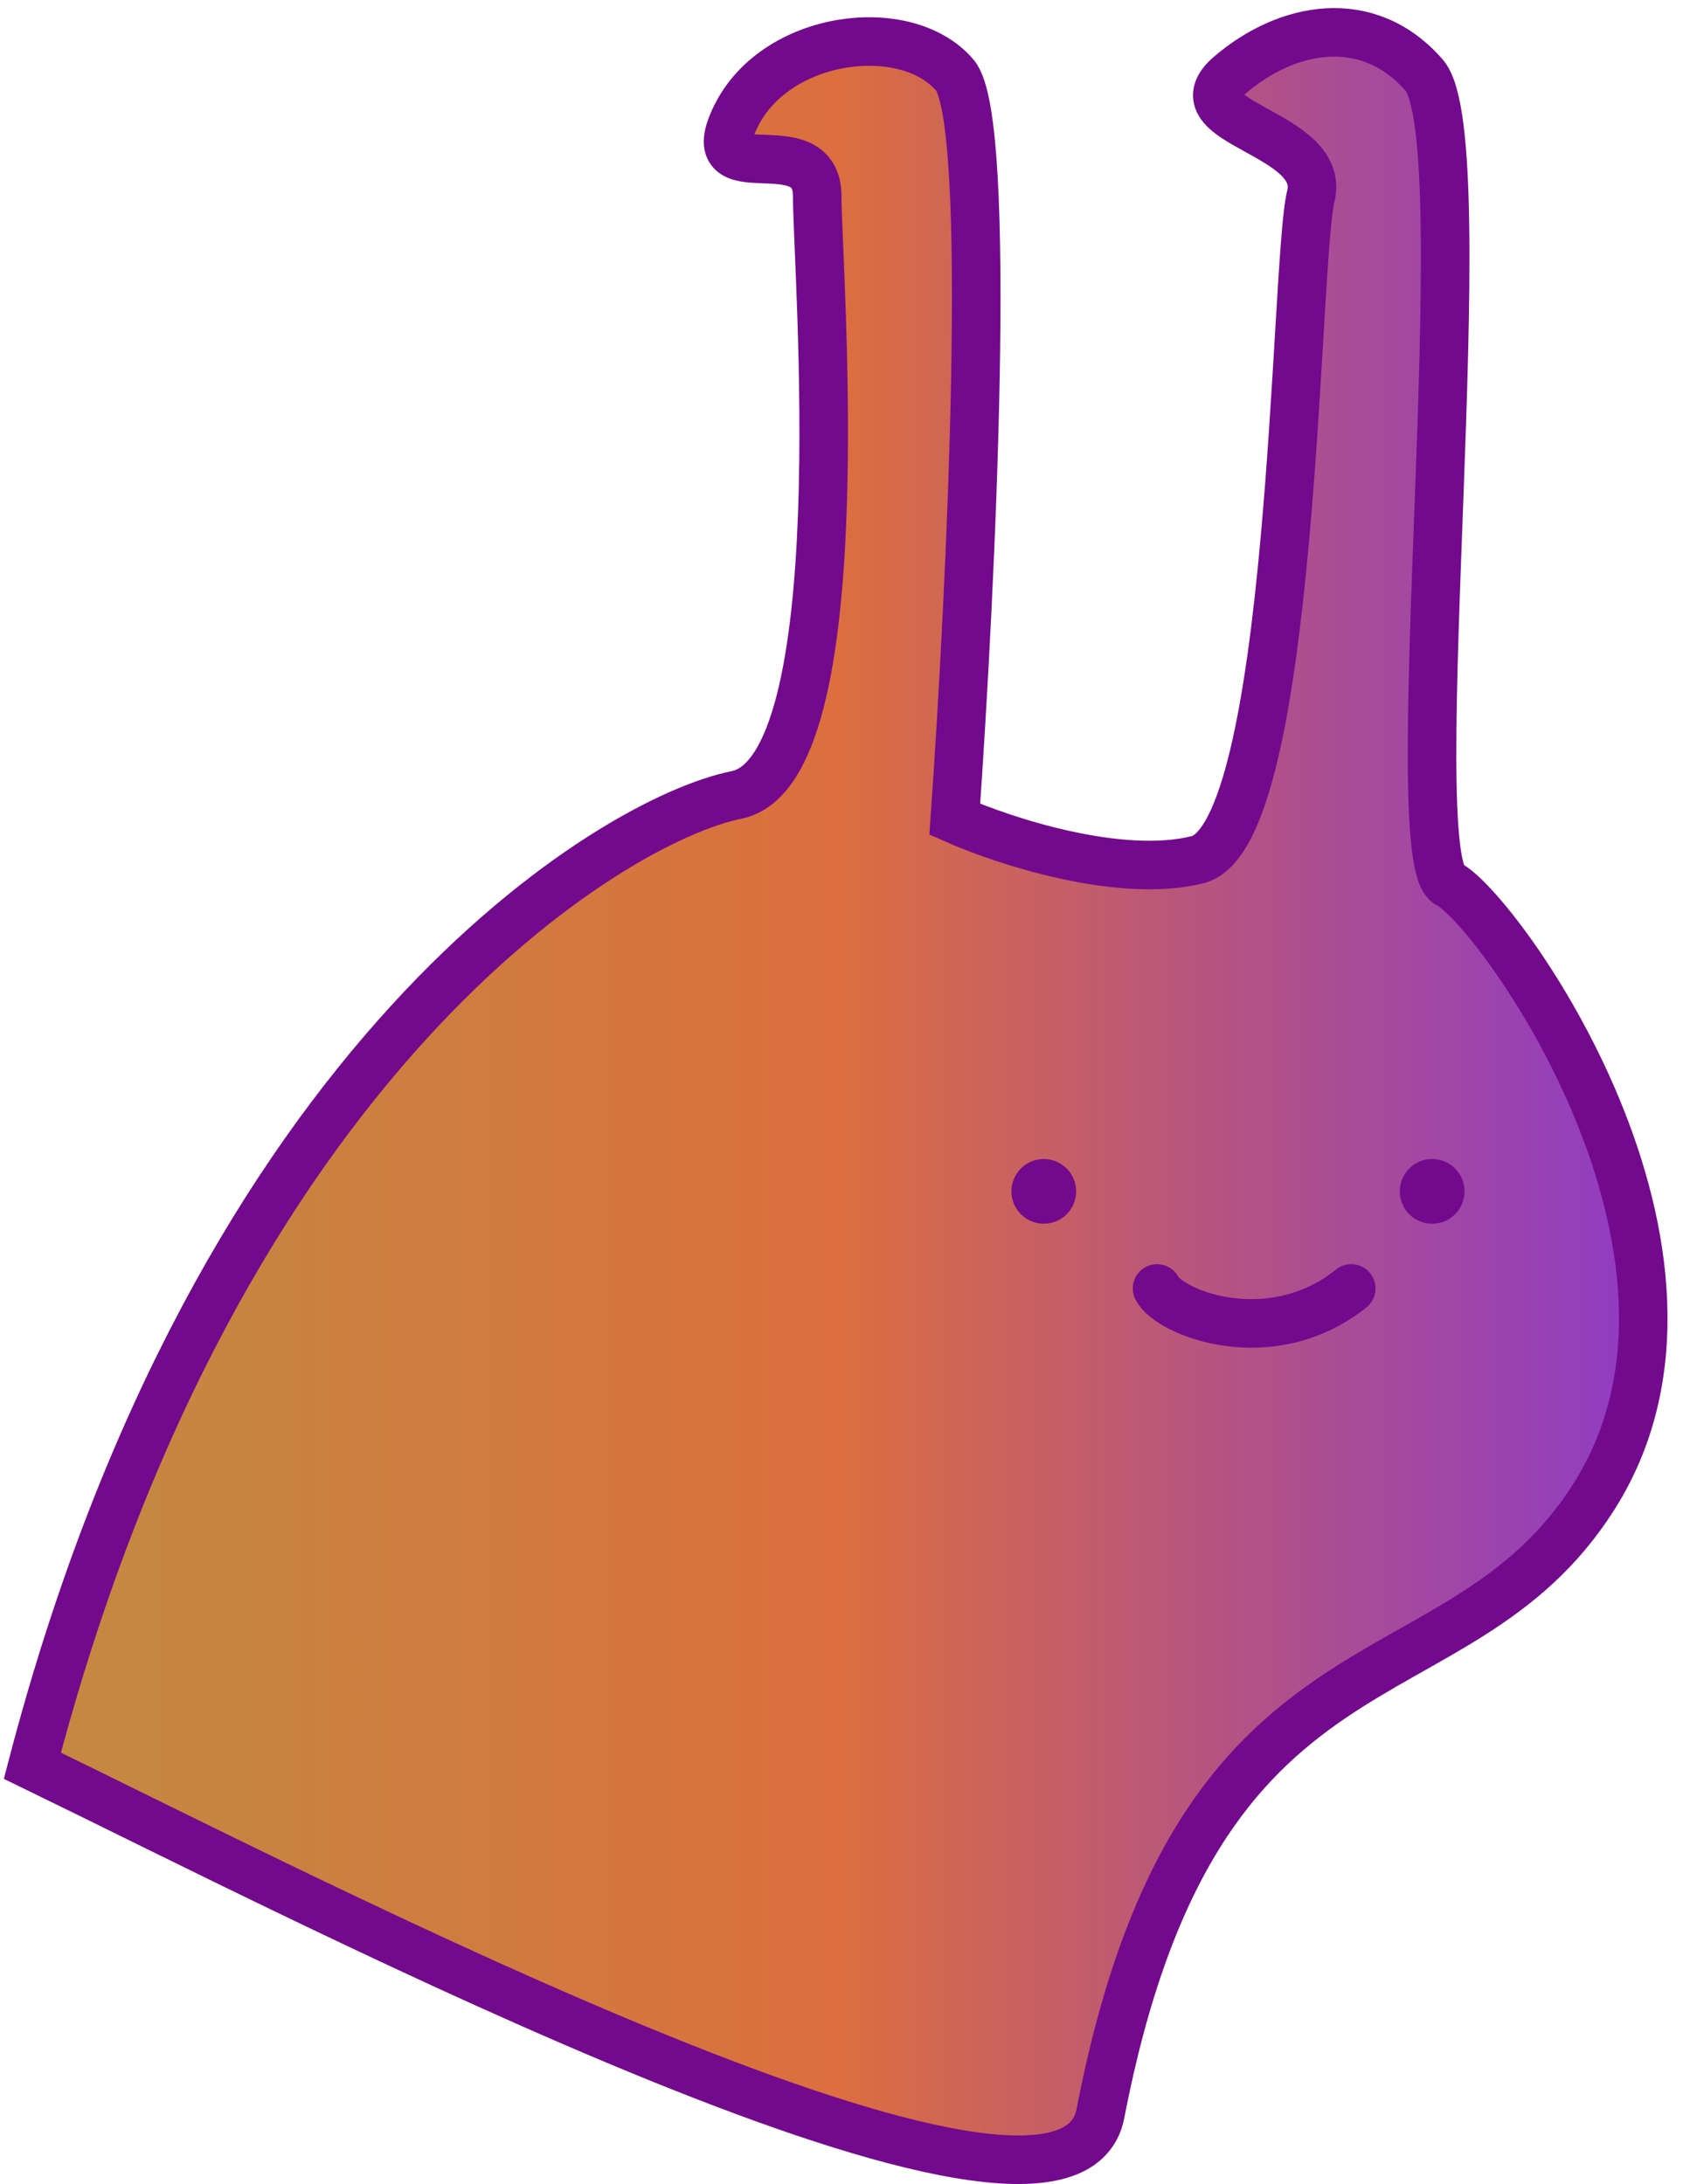 <svg width="104" height="135" viewBox="0 0 104 135" fill="none" xmlns="http://www.w3.org/2000/svg">
<path d="M68 130.638C65.869 141.699 19.5 117.638 2 109.138C13.5 65.138 38 50.638 45.5 49.138C53 47.638 50.5 16.638 50.5 12.138C50.5 7.638 43 12.138 45.5 7.138C48 2.138 56 1.138 59 4.638C61.4 7.438 60 36.472 59 50.638C62 51.971 69.2 54.338 74 53.138C80 51.638 80 16.138 81 12.138C82 8.138 72.5 7.638 76 4.638C79.5 1.638 84.5 0.638 88 4.638C91.5 8.638 86.5 53.138 89.5 54.638C92.5 56.138 108 77.5 98.5 92.5C89.935 106.024 74 99.5 68 130.638Z" fill="url(#paint0_linear_850_536)" stroke="#73098D" stroke-width="3"/>
<circle cx="64.5" cy="73.638" r="2" fill="#73098D"/>
<circle cx="88.5" cy="73.638" r="2" fill="#73098D"/>
<path d="M71.5 79.638C72.265 81.147 78.5 83.638 83.5 79.638" stroke="#73098D" stroke-width="3" stroke-linecap="round"/>
<defs>
<linearGradient id="paint0_linear_850_536" x1="2" y1="67.746" x2="114.558" y2="67.746" gradientUnits="userSpaceOnUse">
<stop offset="0.047" stop-color="#C48841"/>
<stop offset="0.443" stop-color="#DC6E3F"/>
<stop offset="1" stop-color="#690EDD" stop-opacity="0.854"/>
</linearGradient>
</defs>
</svg>
